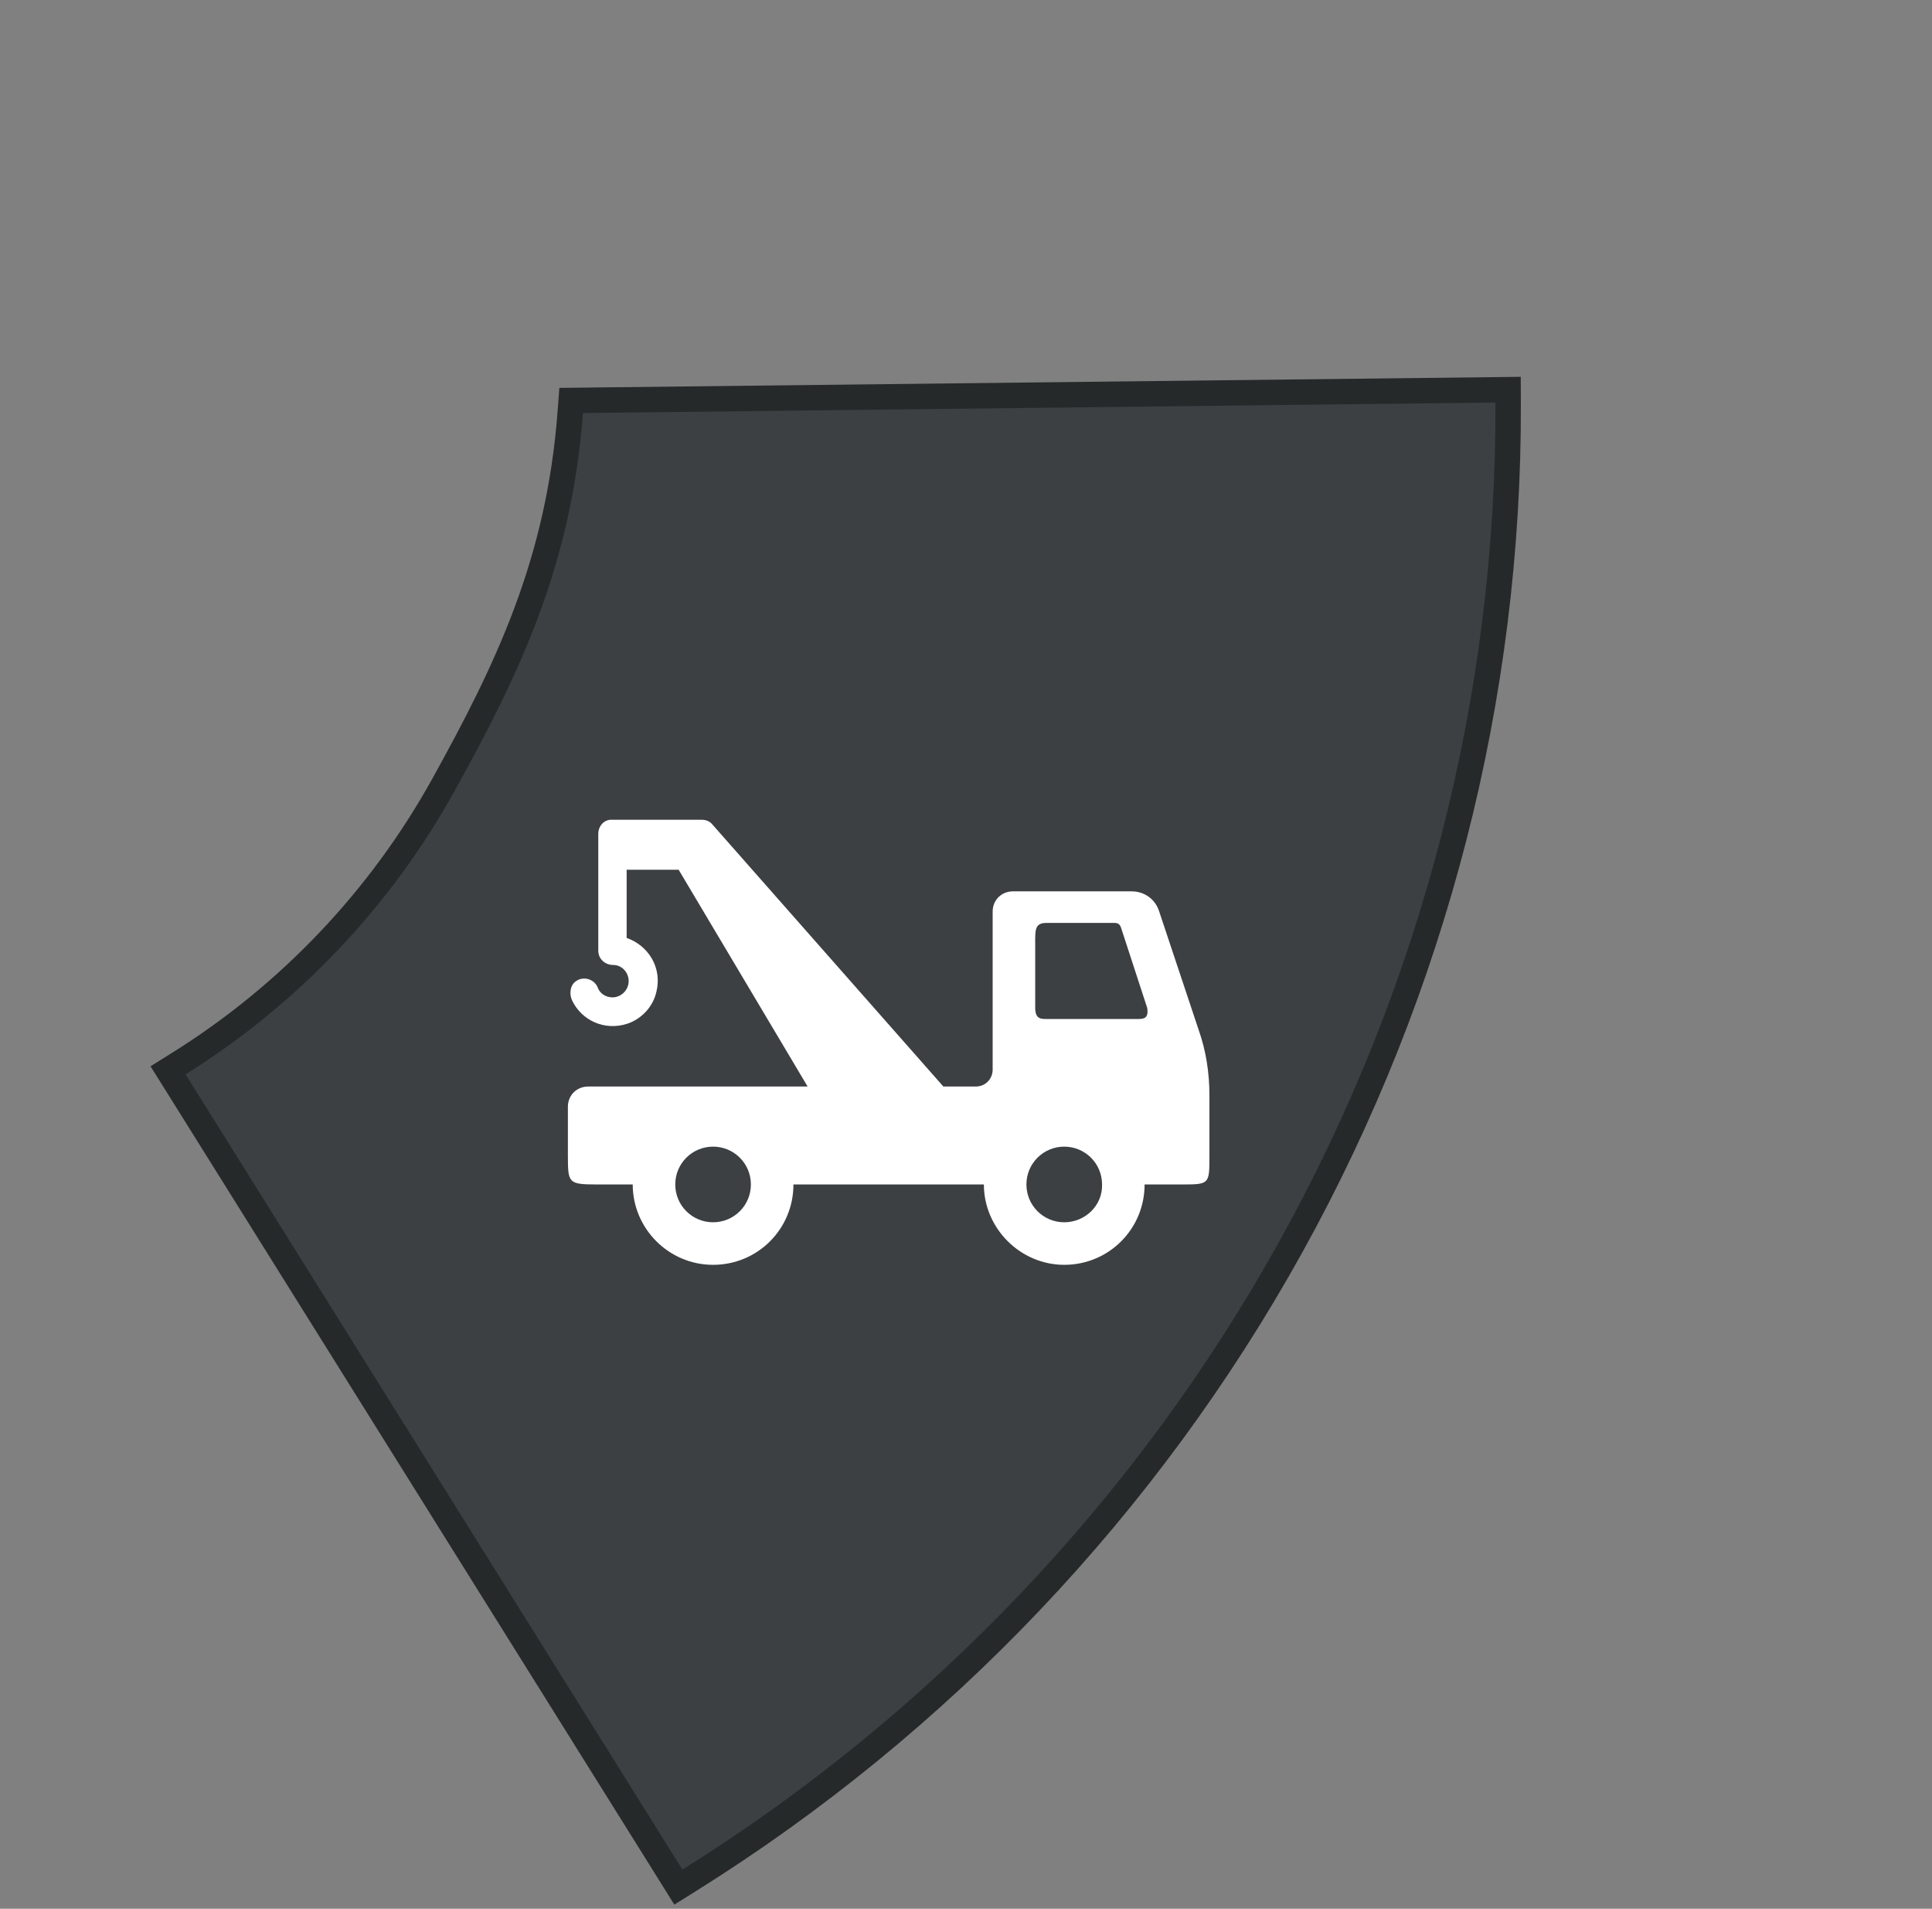 <svg width="330" height="326" viewBox="0 0 330 326" fill="none" xmlns="http://www.w3.org/2000/svg">
<rect x="0" y="0" width="330" height="326" fill="#808080" stroke="none"/>
<path d="M114.722 320.457L115.872 322.299L117.714 321.148C160.653 294.317 196.06 257.026 220.551 212.837C245.042 168.648 257.8 119.037 257.603 68.742L257.594 66.554L255.406 66.579L99.551 68.373L97.559 68.396L97.41 70.382C95.485 96.054 86.635 114.394 75.738 134.055C64.976 153.472 49.417 169.859 30.547 181.651L28.705 182.802L29.856 184.644L114.722 320.457Z" fill="#3C4043" stroke="#26292A" stroke-width="4.343"/>
<path d="M204.734 175.881L197.928 155.464C197.236 153.504 195.391 152.235 193.314 152.235H173.013C171.053 152.235 169.553 153.734 169.553 155.695V182.686C169.553 184.301 168.284 185.57 166.669 185.57H161.133L121.684 140.815C121.223 140.239 120.531 140.008 119.839 140.008H104.613C103.229 139.893 102.191 141.046 102.191 142.43V162.385C102.191 163.769 103.344 164.807 104.728 164.807C106.228 164.807 107.381 166.076 107.381 167.576C107.381 169.075 106.112 170.344 104.613 170.344C103.459 170.344 102.421 169.652 102.075 168.614C101.499 167.23 99.653 166.653 98.384 167.576C97.346 168.268 97.231 169.767 97.692 170.806C99.307 174.266 103.229 176.111 107.151 174.843C109.573 174.035 111.534 171.959 112.11 169.421C113.149 165.269 110.726 161.462 107.035 160.194V148.544H115.917L137.948 185.57H100.46C98.499 185.57 97 187.069 97 189.03V197.335C97.021 202.022 97 202.295 101.96 202.295H108.073C108.073 209.793 114.187 216.021 121.8 216.021C129.412 216.021 135.526 209.908 135.526 202.295H168.054C168.054 209.793 174.282 216.021 181.78 216.021C189.393 216.021 195.506 209.908 195.506 202.295H201.735C206.579 202.295 206.579 202.295 206.579 197.451V187.069C206.579 183.263 206.003 179.457 204.734 175.881ZM121.8 208.755C118.224 208.755 115.34 205.871 115.34 202.295C115.34 198.719 118.224 195.836 121.8 195.836C125.375 195.836 128.259 198.719 128.259 202.295C128.259 205.871 125.375 208.755 121.8 208.755ZM181.78 208.755C178.204 208.755 175.32 205.871 175.32 202.295C175.32 198.719 178.204 195.836 181.78 195.836C185.356 195.836 188.239 198.719 188.239 202.295C188.355 205.871 185.356 208.755 181.78 208.755ZM194.468 174.035H178.781C177.743 174.035 176.82 174.035 176.82 172.074V161.347C176.82 158.871 176.685 157.626 178.759 157.626H190.377C191.184 157.626 191.391 158.063 191.622 158.871L195.967 172.19C196.186 173.808 195.506 174.035 194.468 174.035Z" fill="white"/>
</svg>

